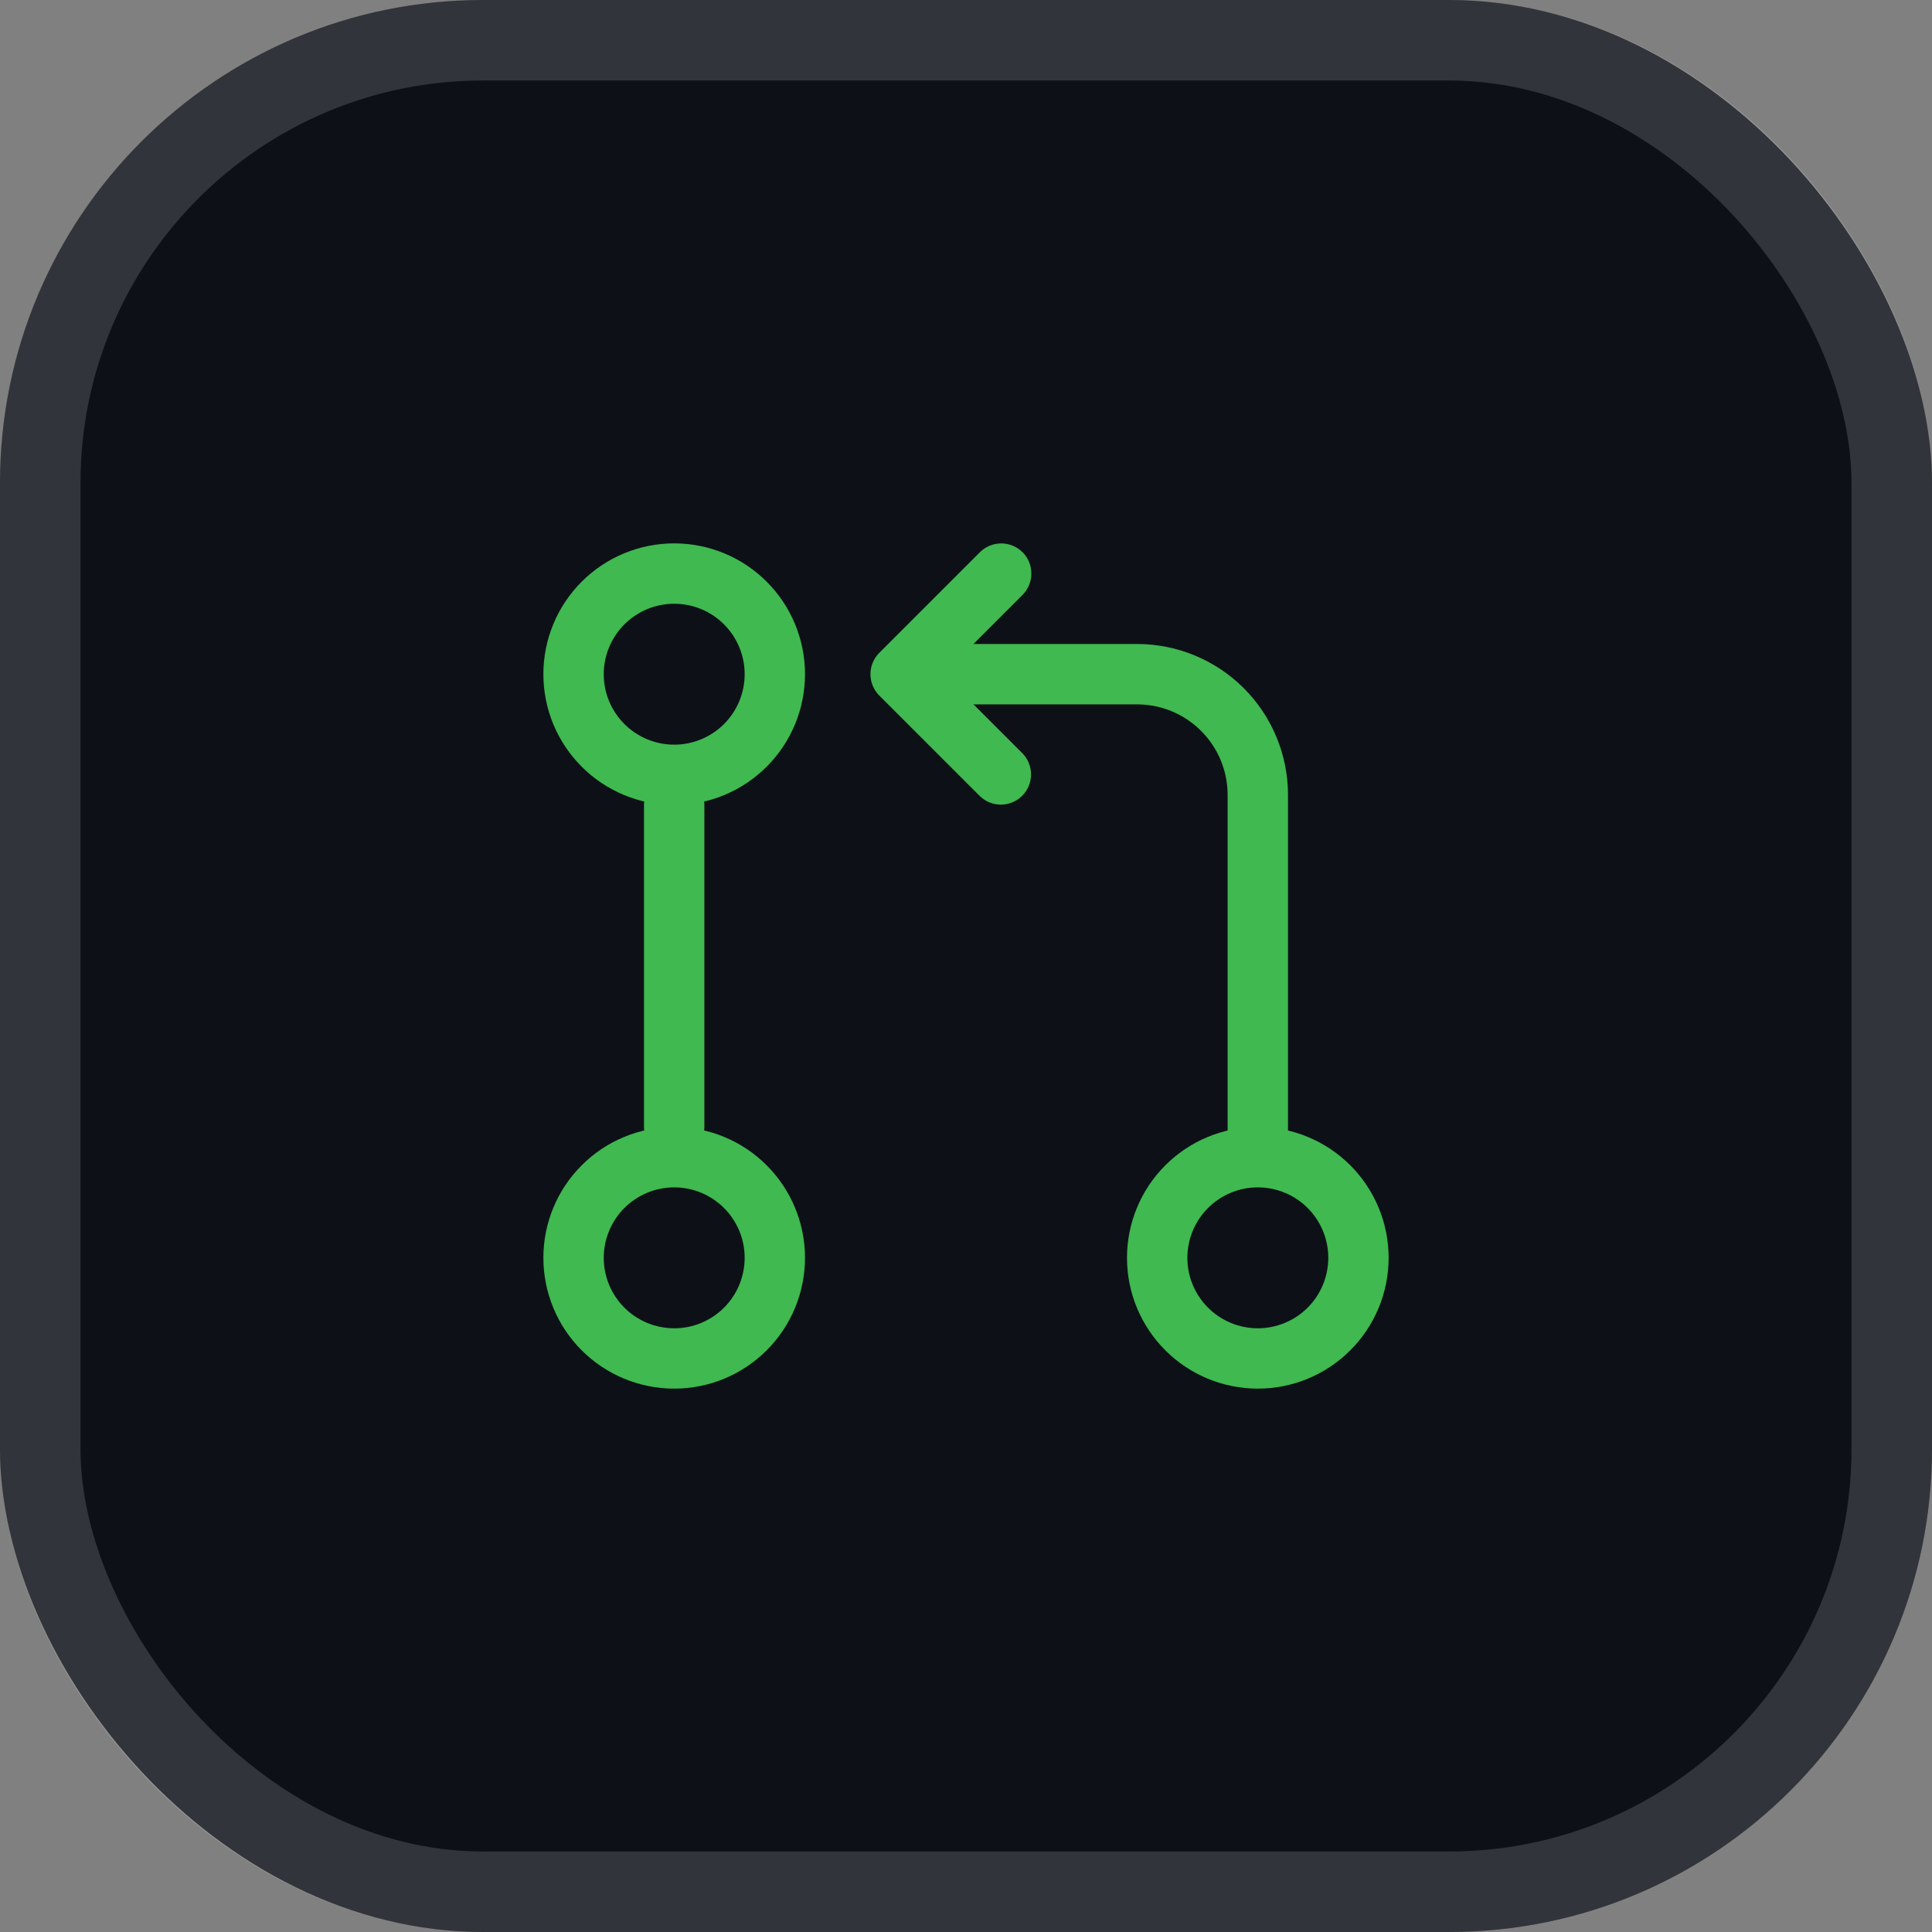 <svg width="48" height="48" viewBox="0 0 48 48" fill="none" xmlns="http://www.w3.org/2000/svg">
<rect x="0" y="0" width="48" height="48" fill="#808080" stroke="none"/>
<rect width="48" height="48" rx="12" fill="#0D1117"/>
<rect x="1" y="1" width="46" height="46" rx="11" stroke="white" stroke-opacity="0.15" stroke-width="2"/>
<path d="M28 31.25C28 30.388 28.342 29.561 28.952 28.952C29.561 28.342 30.388 28 31.25 28C32.112 28 32.939 28.342 33.548 28.952C34.158 29.561 34.5 30.388 34.5 31.25C34.5 32.112 34.158 32.939 33.548 33.548C32.939 34.158 32.112 34.5 31.25 34.5C30.388 34.5 29.561 34.158 28.952 33.548C28.342 32.939 28 32.112 28 31.25ZM13.5 31.25C13.5 30.388 13.842 29.561 14.452 28.952C15.061 28.342 15.888 28 16.75 28C17.612 28 18.439 28.342 19.048 28.952C19.658 29.561 20 30.388 20 31.25C20 32.112 19.658 32.939 19.048 33.548C18.439 34.158 17.612 34.5 16.75 34.5C15.888 34.5 15.061 34.158 14.452 33.548C13.842 32.939 13.5 32.112 13.5 31.25ZM13.5 16.75C13.5 15.888 13.842 15.061 14.452 14.452C15.061 13.842 15.888 13.5 16.75 13.5C17.612 13.5 18.439 13.842 19.048 14.452C19.658 15.061 20 15.888 20 16.75C20 17.612 19.658 18.439 19.048 19.048C18.439 19.658 17.612 20 16.75 20C15.888 20 15.061 19.658 14.452 19.048C13.842 18.439 13.5 17.612 13.5 16.75ZM16.75 15C16.52 15 16.293 15.045 16.08 15.133C15.868 15.222 15.675 15.351 15.512 15.513C15.35 15.676 15.221 15.869 15.133 16.081C15.045 16.294 15 16.521 15 16.751C15 16.981 15.045 17.209 15.133 17.421C15.222 17.633 15.351 17.826 15.513 17.989C15.676 18.151 15.869 18.28 16.081 18.368C16.294 18.456 16.521 18.501 16.751 18.501C17.215 18.501 17.66 18.316 17.989 17.988C18.317 17.66 18.501 17.214 18.501 16.75C18.501 16.286 18.316 15.841 17.988 15.512C17.66 15.184 17.214 15 16.75 15ZM16.75 29.5C16.286 29.5 15.841 29.685 15.512 30.013C15.184 30.341 15 30.787 15 31.251C15 31.715 15.185 32.16 15.513 32.489C15.841 32.817 16.287 33.001 16.751 33.001C16.981 33.001 17.209 32.956 17.421 32.868C17.633 32.779 17.826 32.651 17.989 32.488C18.151 32.325 18.28 32.132 18.368 31.92C18.456 31.707 18.501 31.48 18.501 31.25C18.501 31.02 18.456 30.793 18.368 30.58C18.279 30.368 18.151 30.175 17.988 30.012C17.825 29.85 17.632 29.721 17.42 29.633C17.207 29.545 16.98 29.5 16.75 29.5ZM31.25 29.5C31.02 29.5 30.793 29.545 30.58 29.633C30.368 29.721 30.175 29.851 30.012 30.013C29.85 30.176 29.721 30.369 29.633 30.581C29.545 30.794 29.5 31.021 29.5 31.251C29.5 31.481 29.545 31.709 29.633 31.921C29.721 32.133 29.851 32.326 30.013 32.489C30.176 32.651 30.369 32.78 30.581 32.868C30.794 32.956 31.021 33.001 31.251 33.001C31.715 33.001 32.16 32.816 32.489 32.488C32.817 32.16 33.001 31.714 33.001 31.25C33.001 30.786 32.816 30.34 32.488 30.012C32.16 29.684 31.714 29.5 31.25 29.5Z" fill="#3FB950"/>
<path d="M25.405 13.72C25.546 13.861 25.624 14.051 25.624 14.25C25.624 14.449 25.546 14.639 25.405 14.78L24.185 16H28.25C29.245 16 30.198 16.395 30.902 17.098C31.605 17.802 32 18.755 32 19.75V28.5C32 28.699 31.921 28.89 31.78 29.03C31.64 29.171 31.449 29.25 31.25 29.25C31.051 29.25 30.86 29.171 30.72 29.03C30.579 28.89 30.5 28.699 30.5 28.5V19.75C30.5 19.153 30.263 18.581 29.841 18.159C29.419 17.737 28.847 17.5 28.25 17.5H24.186L25.406 18.72C25.543 18.861 25.618 19.051 25.616 19.248C25.614 19.444 25.535 19.632 25.396 19.771C25.257 19.91 25.069 19.989 24.872 19.991C24.676 19.992 24.486 19.917 24.345 19.78L21.845 17.28C21.704 17.139 21.626 16.949 21.626 16.75C21.626 16.551 21.704 16.361 21.845 16.22L24.345 13.72C24.486 13.579 24.676 13.501 24.875 13.501C25.074 13.501 25.264 13.579 25.405 13.72ZM16.75 19.25C16.949 19.25 17.14 19.329 17.28 19.47C17.421 19.61 17.5 19.801 17.5 20V28C17.5 28.199 17.421 28.39 17.28 28.53C17.14 28.671 16.949 28.75 16.75 28.75C16.551 28.75 16.36 28.671 16.22 28.53C16.079 28.39 16 28.199 16 28V20C16 19.801 16.079 19.61 16.22 19.47C16.36 19.329 16.551 19.25 16.75 19.25Z" fill="#3FB950"/>
</svg>
